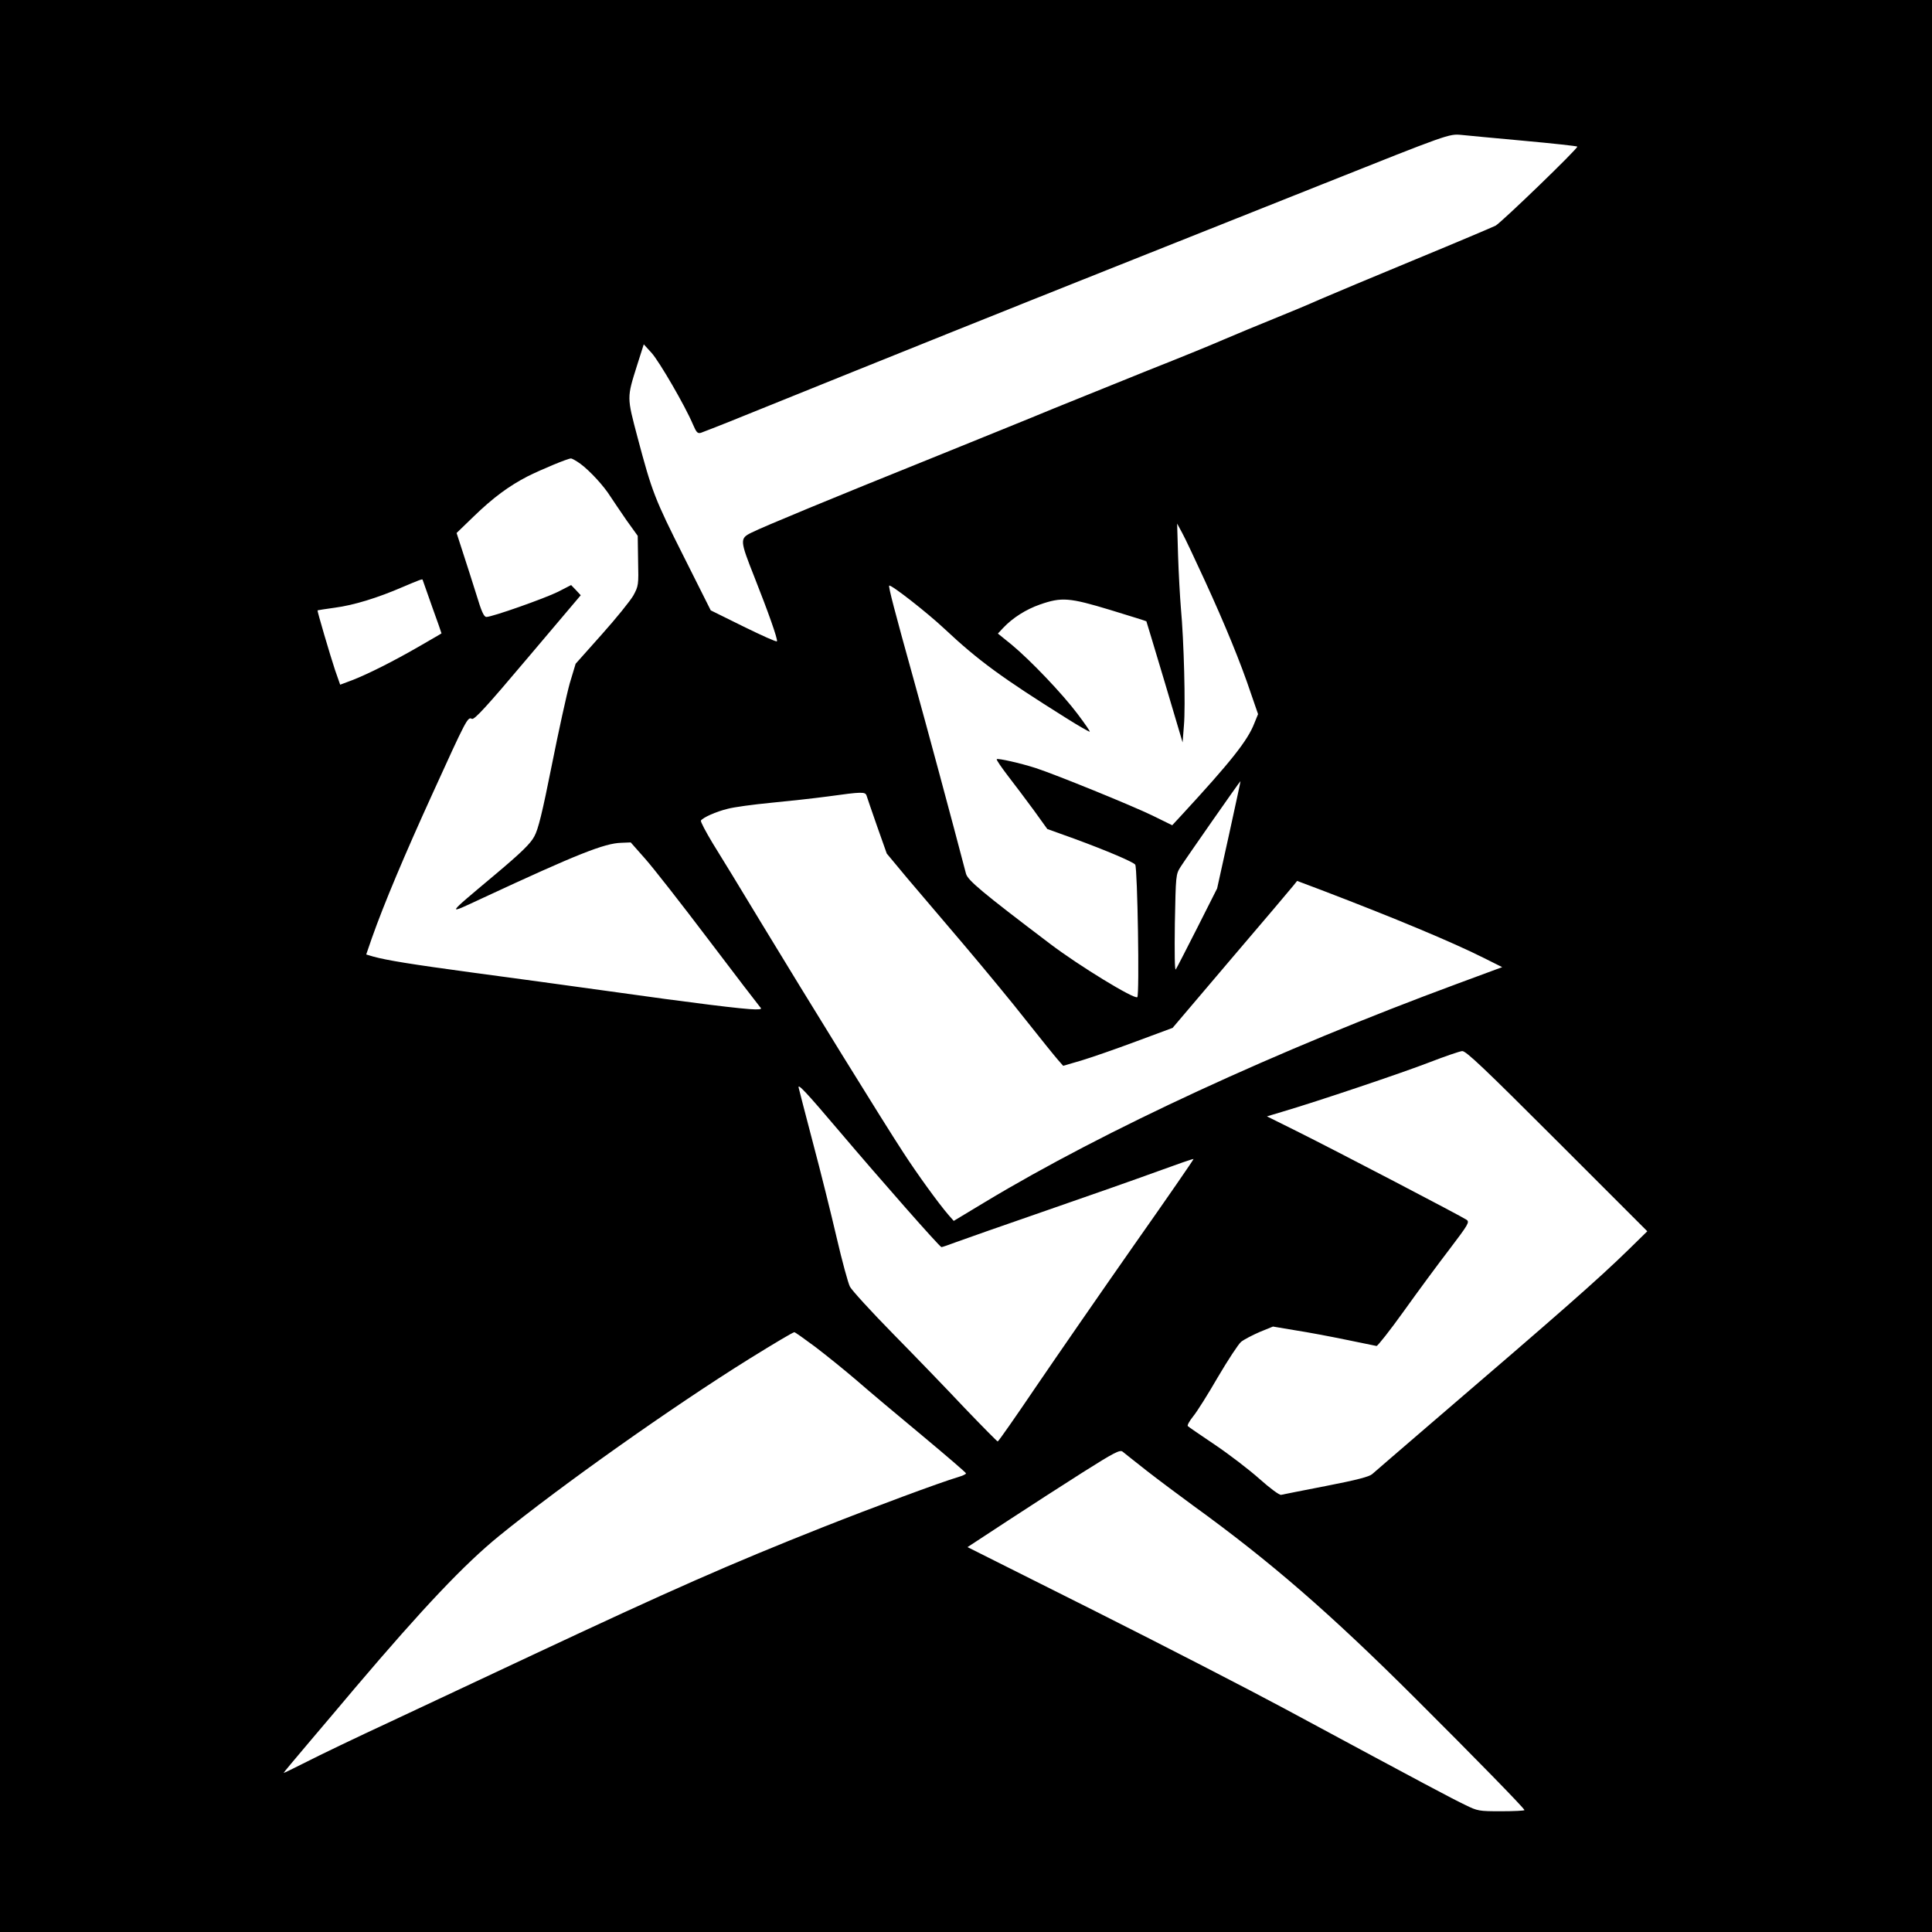 <?xml version="1.0" standalone="no"?>
<!DOCTYPE svg PUBLIC "-//W3C//DTD SVG 20010904//EN"
 "http://www.w3.org/TR/2001/REC-SVG-20010904/DTD/svg10.dtd">
<svg version="1.0" xmlns="http://www.w3.org/2000/svg"
 width="1024" height="1024" viewBox="0 0 1024 1024"
 preserveAspectRatio="xMidYMid meet">
  <rect width="1024" height="1024" fill="white"/>
<g transform="translate(0,1024) scale(0.1,-0.1)"
fill="#000000" stroke="none">
<path d="M0 5120 l0 -5120 5120 0 5120 0 0 5120 0 5120 -5120 0 -5120 0 0
-5120z m8075 4374 c154 -14 282 -28 285 -31 7 -7 -400 -400 -433 -419 -16 -8
-207 -89 -425 -179 -218 -90 -444 -185 -502 -210 -58 -26 -170 -73 -250 -105
-80 -32 -199 -82 -265 -110 -66 -29 -248 -103 -405 -165 -157 -63 -379 -153
-495 -200 -115 -48 -405 -165 -644 -262 -534 -215 -894 -364 -958 -396 -63
-31 -62 -40 16 -237 72 -182 124 -328 119 -339 -2 -5 -81 31 -177 78 l-174 86
-143 285 c-154 306 -168 342 -245 632 -57 216 -57 208 -2 383 l35 110 42 -46
c41 -46 177 -280 218 -377 19 -44 25 -51 43 -46 11 4 115 44 230 91 819 331
1420 572 1925 773 322 128 833 332 1135 452 672 268 675 269 740 263 28 -3
176 -17 330 -31z m-4999 -1712 c51 -38 124 -117 159 -173 16 -24 54 -81 86
-127 l59 -82 2 -133 c3 -128 2 -133 -25 -183 -16 -28 -91 -121 -167 -206
l-139 -156 -31 -103 c-16 -57 -59 -252 -95 -433 -51 -255 -72 -341 -93 -379
-20 -38 -68 -85 -206 -201 -269 -226 -264 -217 -66 -125 497 231 644 290 734
292 l49 2 76 -86 c42 -47 193 -240 336 -429 143 -189 266 -349 273 -357 11
-11 7 -13 -25 -13 -57 0 -333 34 -773 96 -217 30 -543 75 -725 99 -325 44
-454 65 -527 85 l-37 11 30 87 c64 181 172 438 323 769 178 391 185 405 207
393 12 -7 75 61 296 323 l281 332 -25 27 -26 27 -70 -36 c-71 -35 -348 -133
-379 -133 -13 0 -26 28 -53 118 -20 64 -52 164 -71 222 l-34 105 89 86 c104
101 188 163 289 215 77 38 209 93 228 94 6 0 29 -13 50 -28z m3311 -622 c106
-231 189 -433 243 -595 l38 -110 -20 -49 c-35 -91 -125 -204 -385 -486 l-50
-54 -104 51 c-111 54 -512 217 -619 252 -84 27 -201 53 -207 47 -3 -3 24 -42
59 -88 36 -46 97 -128 137 -182 l72 -100 142 -51 c174 -64 315 -124 324 -138
12 -20 23 -691 11 -702 -14 -14 -309 166 -463 283 -363 275 -435 336 -445 371
-76 291 -217 813 -275 1021 -106 381 -137 501 -132 506 8 8 198 -140 292 -228
181 -170 308 -262 643 -472 68 -43 126 -76 128 -74 2 2 -27 44 -64 93 -81 108
-250 285 -350 368 l-73 59 28 30 c51 54 121 98 195 124 115 40 155 37 373 -29
105 -32 191 -59 191 -60 1 -1 44 -146 97 -322 l95 -320 7 90 c9 99 0 450 -16
621 -5 60 -12 186 -15 279 l-5 170 27 -50 c15 -27 69 -142 121 -255z m-4147 7
c0 -1 23 -65 50 -142 28 -77 50 -140 50 -142 0 -1 -51 -30 -113 -66 -145 -84
-280 -151 -360 -182 l-64 -24 -27 77 c-26 78 -96 316 -93 317 1 1 42 7 91 14
100 13 227 52 361 110 87 37 105 44 105 38z m4274 -1351 l-63 -285 -105 -208
c-58 -114 -109 -214 -114 -221 -6 -9 -7 87 -5 245 5 255 5 258 30 298 28 44
315 455 318 455 1 0 -27 -128 -61 -284z m-1921 207 c3 -10 28 -83 56 -163 l51
-144 109 -131 c61 -71 196 -231 302 -355 105 -124 254 -304 329 -400 76 -96
151 -189 167 -207 l28 -32 96 28 c53 16 183 61 290 101 l194 72 310 365 c171
200 319 375 330 389 l20 25 130 -49 c385 -147 694 -276 861 -360 l96 -48 -238
-88 c-955 -353 -1869 -775 -2503 -1157 l-166 -100 -29 33 c-54 63 -164 215
-238 329 -105 160 -514 823 -748 1209 -108 179 -227 374 -264 433 -36 60 -64
113 -61 118 11 16 79 47 141 62 32 9 136 23 229 32 94 9 231 24 305 34 180 25
196 25 203 4z m3660 -1831 l478 -478 -98 -96 c-166 -162 -359 -331 -1048 -922
-159 -137 -300 -258 -312 -269 -16 -14 -81 -31 -245 -63 -123 -24 -230 -45
-238 -47 -9 -2 -59 35 -115 85 -55 49 -161 130 -235 180 -74 50 -139 94 -144
99 -5 4 8 27 28 52 20 24 79 118 131 208 53 90 108 174 123 187 15 12 59 35
98 52 l71 29 119 -20 c65 -10 187 -33 269 -50 83 -17 155 -32 161 -33 6 0 71
82 144 184 73 102 182 250 242 328 101 133 108 145 91 157 -22 16 -690 365
-903 471 l-155 77 80 24 c187 55 641 208 780 262 83 32 161 59 175 60 20 1
115 -89 503 -477z m-3805 53 c218 -257 533 -615 542 -615 4 0 39 12 76 26 38
14 251 89 474 166 223 77 490 171 594 209 104 38 190 68 192 66 2 -1 -140
-207 -316 -457 -175 -250 -408 -587 -517 -747 -109 -161 -201 -293 -205 -293
-3 0 -82 80 -175 177 -92 98 -263 275 -379 393 -116 118 -219 231 -229 250
-10 19 -42 137 -71 262 -29 125 -85 350 -125 500 -39 150 -74 282 -76 293 -6
25 38 -21 215 -230z m-128 -1143 c58 -44 157 -124 220 -178 63 -55 220 -187
348 -293 127 -106 232 -196 232 -200 0 -5 -19 -13 -42 -20 -95 -28 -450 -160
-718 -266 -494 -196 -794 -328 -1555 -685 -225 -106 -556 -261 -735 -345 -179
-83 -379 -179 -445 -213 -66 -33 -120 -60 -122 -59 -1 1 62 76 139 167 77 91
186 219 241 285 361 425 578 654 762 804 331 269 922 687 1325 938 142 88 230
140 240 142 3 1 52 -34 110 -77z m1760 -659 c63 -49 173 -131 244 -183 409
-296 725 -570 1181 -1025 304 -303 575 -580 575 -589 0 -3 -55 -6 -123 -6
-119 0 -125 1 -192 34 -67 32 -194 99 -955 509 -184 99 -638 333 -1008 519
l-674 338 209 137 c114 75 296 192 403 260 166 105 196 120 210 109 8 -7 67
-53 130 -103z"/>
</g>
</svg>
